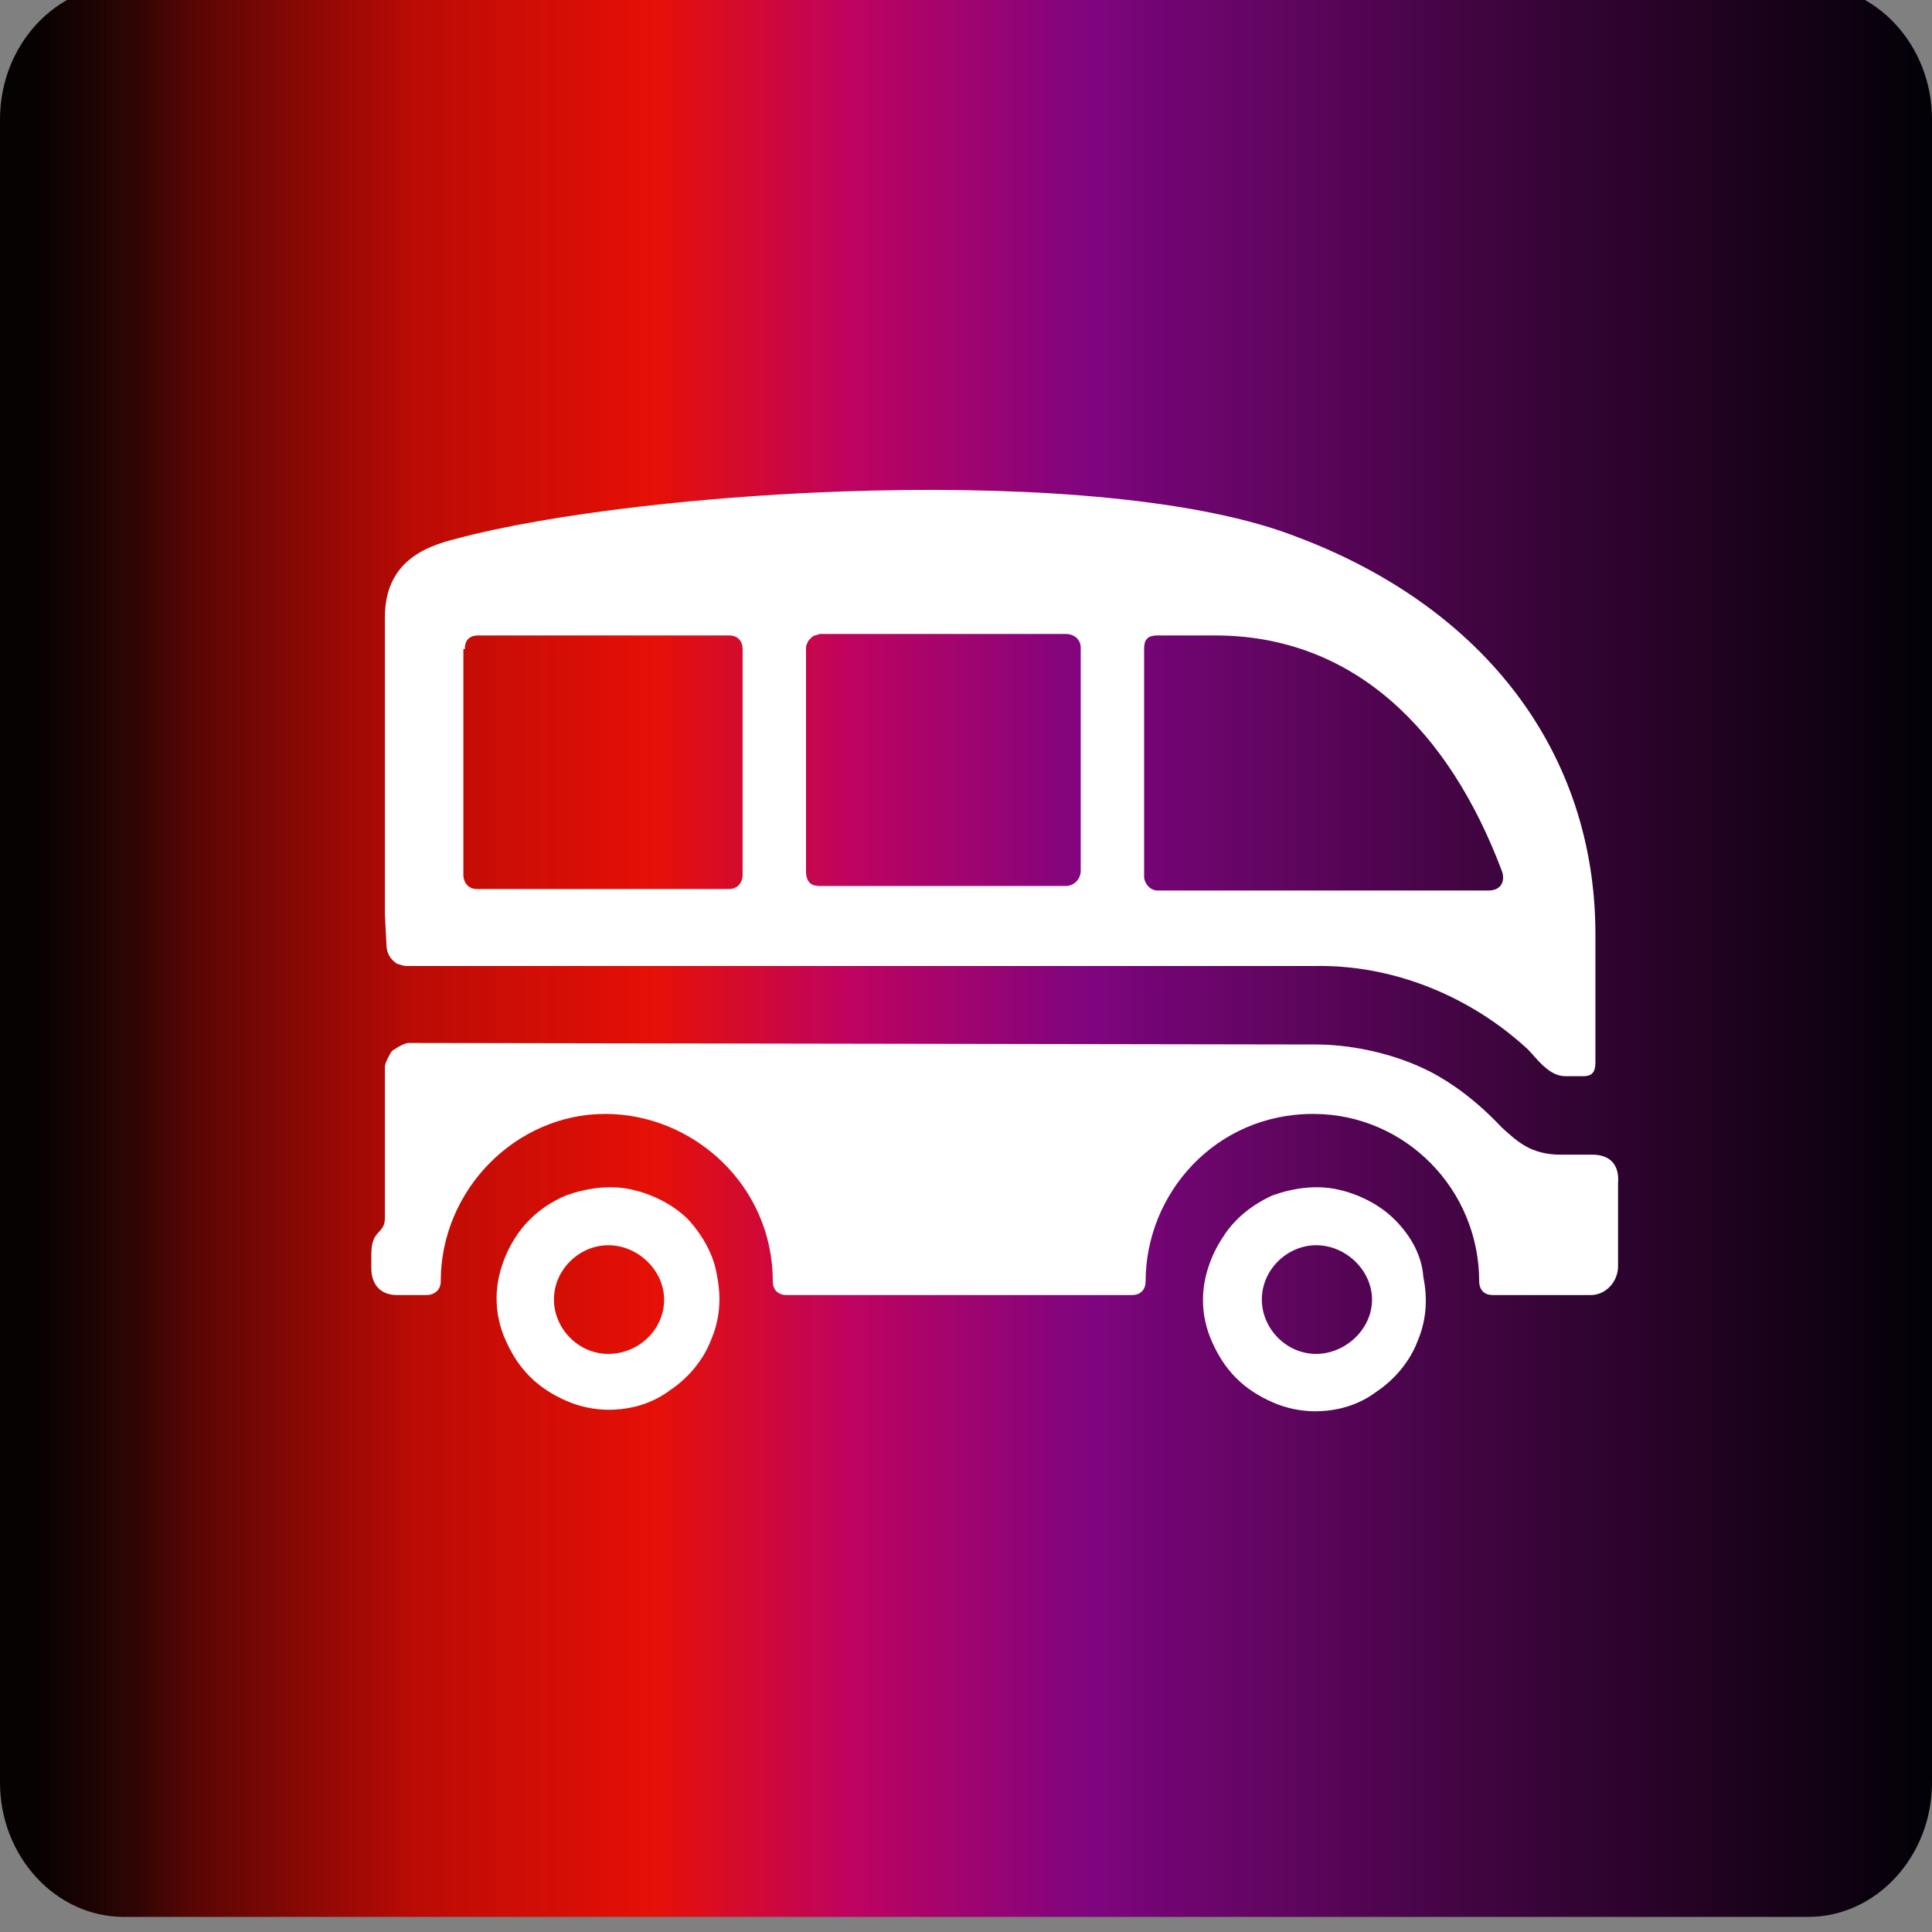 <svg width="128" height="128" xmlns="http://www.w3.org/2000/svg" xml:space="preserve" version="1.1">
 <rect width="100%" height="100%" fill="#808080" stroke="none"/>
 <g>
  <title>Layer 1</title>
  <path id="svg_1" fill="url(#svg_7)" class="st2" d="m8.2,-1l111.6,0c4.5,0 8.2,4 8.2,8.9l0,110.2c0,4.9 -3.7,8.9 -8.2,8.9l-111.6,0c-4.5,0 -8.2,-4 -8.2,-8.9l0,-110.2c0,-4.9 3.7,-8.9 8.2,-8.9z"/>
  <g id="svg_2">
   <path id="svg_3" fill="#fff" class="st0" d="m92.4,80.8c-1,-1 -2.4,-1.7 -3.8,-2c-1.4,-0.3 -2.9,-0.1 -4.3,0.4c-1.3,0.6 -2.5,1.5 -3.3,2.8c-0.8,1.2 -1.3,2.7 -1.3,4.1c0,1 0.2,1.9 0.6,2.8c0.4,0.9 0.9,1.7 1.6,2.4c0.7,0.7 1.5,1.2 2.4,1.6c0.9,0.4 1.9,0.6 2.8,0.6c1.5,0 2.9,-0.4 4.1,-1.3c1.2,-0.8 2.2,-2 2.7,-3.3c0.6,-1.4 0.7,-2.8 0.4,-4.3c-0.1,-1.4 -0.8,-2.7 -1.9,-3.8zm-5.2,8.9c-2,0 -3.6,-1.7 -3.6,-3.6c0,-2 1.7,-3.6 3.6,-3.6c2,0 3.7,1.7 3.7,3.6c0,2 -1.8,3.6 -3.7,3.6z"/>
   <path id="svg_4" fill="#fff" class="st0" d="m105.5,76.5l-2.1,0c-2,0 -2.9,-0.9 -3.9,-1.8c-1.6,-1.7 -3.5,-3.2 -5.6,-4.1c-2.1,-0.9 -4.5,-1.4 -6.8,-1.4l-60,-0.1c-0.2,0 -0.4,0.1 -0.6,0.2c-0.2,0.1 -0.3,0.2 -0.5,0.3c-0.1,0.1 -0.2,0.3 -0.3,0.5c-0.1,0.2 -0.2,0.4 -0.2,0.6l0,2.8l0,7.2c0,1.1 -0.9,0.7 -0.9,2.4l0,0.9c0,1.2 0.7,1.8 1.7,1.8l2,0c0.3,0 0.9,-0.2 0.9,-0.9c0,-6.1 5,-11.1 10.9,-11.1c5.8,0 11.1,4.7 11.1,11.1c0,0.6 0.4,0.9 0.9,0.9l22.9,0c0.6,0 0.9,-0.4 0.9,-0.9c0,-5.8 4.6,-11.1 11.1,-11.1c6.1,0 11,5 11,11.1c0,0.4 0.2,0.9 0.9,0.9l6.5,0c1,0 1.8,-0.9 1.8,-1.9l0,-5.5c0.1,-1.2 -0.5,-1.9 -1.7,-1.9z"/>
   <path id="svg_5" fill="#fff" class="st0" d="m45.6,80.8c-1,-1 -2.4,-1.7 -3.8,-2c-1.4,-0.3 -2.9,-0.1 -4.3,0.4c-1.4,0.6 -2.5,1.5 -3.3,2.7c-0.8,1.2 -1.3,2.7 -1.3,4.1c0,1 0.2,1.9 0.6,2.8c0.4,0.9 0.9,1.7 1.6,2.4c0.7,0.7 1.5,1.2 2.4,1.6c0.9,0.4 1.9,0.6 2.8,0.6c1.5,0 2.9,-0.4 4.1,-1.3c1.2,-0.8 2.2,-2 2.7,-3.3c0.6,-1.4 0.7,-2.8 0.4,-4.3c-0.2,-1.3 -0.9,-2.6 -1.9,-3.7zm-5.3,8.9c-2,0 -3.6,-1.7 -3.6,-3.6c0,-2 1.7,-3.6 3.6,-3.6c2,0 3.7,1.7 3.7,3.6c0,2 -1.7,3.6 -3.7,3.6z"/>
   <path id="svg_6" fill="#fff" class="st0" d="m26,63.6c0.1,0.1 0.3,0.3 0.5,0.3c0.2,0.1 0.4,0.1 0.6,0.1l60,0c5.2,-0.1 10.3,2 14.1,5.5c0.6,0.6 1.4,1.8 2.5,1.8l1.2,0c0.6,0 0.8,-0.3 0.8,-0.9l0,-8.5c0,-12 -7.3,-21.6 -19.7,-26.3c-12.9,-5.1 -43.5,-3.2 -55.8,0.1c-2,0.5 -4.7,1.5 -4.7,5.2l0,19.7l0.1,1.9c0,0.4 0.1,0.8 0.4,1.1zm49.8,-20.6c0,-0.6 0.2,-0.9 0.9,-0.9l3.8,0c9.2,0 15.5,6.3 19,15.6c0.2,0.5 0.1,1.3 -0.9,1.3l-21.9,0c-0.6,0 -0.9,-0.6 -0.9,-0.9l0,-15.1zm-22.4,0c0,-0.1 0,-0.3 0.1,-0.4c0,-0.1 0.1,-0.2 0.2,-0.3c0.1,-0.1 0.2,-0.2 0.3,-0.2c0.1,0 0.2,-0.1 0.4,-0.1l16.2,0c0.6,0 1,0.4 1,0.9l0,14.8c0,0.5 -0.4,1 -1,1l-16.3,0c-0.5,0 -0.9,-0.2 -0.9,-1l0,-14.7zm-22.6,0c0,-0.2 0,-0.9 0.9,-0.9l16.6,0c0.6,0 0.9,0.4 0.9,0.9l0,15c0,0.3 -0.2,0.9 -0.9,0.9l-16.7,0c-0.7,0 -0.9,-0.6 -0.9,-0.9l0,-15l0.1,0z"/>
  </g>
 </g>
 <defs>
  <linearGradient id="svg_7" x1="0" y1="0" x2="1" y2="0" spreadMethod="pad">
   <stop offset="0.023" stop-opacity="0.988" stop-color="#050000"/>
   <stop offset="0.074" stop-opacity="0.98" stop-color="#2d0201"/>
   <stop offset="0.102" stop-opacity="0.984" stop-color="#560402"/>
   <stop offset="0.219" stop-opacity="0.988" stop-color="#bc0903"/>
   <stop stop-color="#e60f05" offset="0.34" stop-opacity="0.992"/>
   <stop stop-color="#bf005f" stop-opacity="0.98" offset="0.441"/>
   <stop stop-color="#7f007f" stop-opacity="0.965" offset="0.562"/>
   <stop stop-color="#3d023d" stop-opacity="0.98" offset="0.766"/>
   <stop stop-color="#1c011c" stop-opacity="0.992" offset="0.898"/>
   <stop stop-color="#000005" stop-opacity="0.996" offset="1"/>
   <stop stop-color="#2b032b" stop-opacity="0.938" offset="1"/>
   <stop stop-color="#000000" stop-opacity="0.996" offset="1"/>
   <stop stop-color="0" stop-opacity="0" offset="NaN"/>
   <stop stop-color="0" stop-opacity="0" offset="NaN"/>
   <stop stop-color="0" stop-opacity="0" offset="NaN"/>
   <stop stop-color="0" stop-opacity="0" offset="NaN"/>
   <stop stop-color="0" stop-opacity="0" offset="NaN"/>
   <stop stop-color="0" stop-opacity="0" offset="NaN"/>
   <stop stop-color="0" stop-opacity="0" offset="NaN"/>
   <stop stop-color="0" stop-opacity="0" offset="NaN"/>
   <stop stop-color="0" stop-opacity="0" offset="NaN"/>
   <stop stop-color="0" stop-opacity="0" offset="NaN"/>
   <stop stop-color="0" stop-opacity="0" offset="NaN"/>
   <stop stop-color="0" stop-opacity="0" offset="NaN"/>
   <stop stop-color="0" stop-opacity="0" offset="NaN"/>
   <stop stop-color="0" stop-opacity="0" offset="NaN"/>
   <stop stop-color="0" stop-opacity="0" offset="NaN"/>
   <stop stop-color="0" stop-opacity="0" offset="NaN"/>
   <stop stop-color="0" stop-opacity="0" offset="NaN"/>
   <stop stop-color="0" stop-opacity="0" offset="NaN"/>
   <stop stop-color="0" stop-opacity="0" offset="NaN"/>
   <stop stop-color="0" stop-opacity="0" offset="NaN"/>
   <stop stop-color="0" stop-opacity="0" offset="NaN"/>
   <stop stop-color="0" stop-opacity="0" offset="NaN"/>
   <stop stop-color="0" stop-opacity="0" offset="NaN"/>
   <stop stop-color="0" stop-opacity="0" offset="NaN"/>
   <stop stop-color="0" stop-opacity="0" offset="NaN"/>
   <stop stop-color="0" stop-opacity="0" offset="NaN"/>
   <stop stop-color="0" stop-opacity="0" offset="NaN"/>
   <stop stop-color="0" stop-opacity="0" offset="NaN"/>
   <stop stop-color="0" stop-opacity="0" offset="NaN"/>
   <stop stop-color="0" stop-opacity="0" offset="NaN"/>
   <stop stop-color="0" stop-opacity="0" offset="NaN"/>
   <stop stop-color="0" stop-opacity="0" offset="NaN"/>
   <stop stop-color="0" stop-opacity="0" offset="NaN"/>
   <stop stop-color="0" stop-opacity="0" offset="NaN"/>
   <stop stop-color="0" stop-opacity="0" offset="NaN"/>
   <stop stop-color="0" stop-opacity="0" offset="NaN"/>
   <stop stop-color="0" stop-opacity="0" offset="NaN"/>
   <stop stop-color="0" stop-opacity="0" offset="NaN"/>
   <stop stop-color="0" stop-opacity="0" offset="NaN"/>
   <stop stop-color="0" stop-opacity="0" offset="NaN"/>
   <stop stop-color="0" stop-opacity="0" offset="NaN"/>
   <stop stop-color="0" stop-opacity="0" offset="NaN"/>
   <stop stop-color="0" stop-opacity="0" offset="NaN"/>
   <stop stop-color="0" stop-opacity="0" offset="NaN"/>
   <stop stop-color="0" stop-opacity="0" offset="NaN"/>
   <stop stop-color="0" stop-opacity="0" offset="NaN"/>
   <stop stop-color="0" stop-opacity="0" offset="NaN"/>
   <stop stop-color="0" stop-opacity="0" offset="NaN"/>
   <stop stop-color="0" stop-opacity="0" offset="NaN"/>
   <stop stop-color="0" stop-opacity="0" offset="NaN"/>
   <stop stop-color="0" stop-opacity="0" offset="NaN"/>
   <stop stop-color="0" stop-opacity="0" offset="NaN"/>
   <stop stop-color="0" stop-opacity="0" offset="NaN"/>
   <stop stop-color="0" stop-opacity="0" offset="NaN"/>
   <stop stop-color="0" stop-opacity="0" offset="NaN"/>
   <stop stop-color="0" stop-opacity="0" offset="NaN"/>
   <stop stop-color="0" stop-opacity="0" offset="NaN"/>
   <stop stop-color="0" stop-opacity="0" offset="NaN"/>
   <stop stop-color="0" stop-opacity="0" offset="NaN"/>
   <stop stop-color="0" stop-opacity="0" offset="NaN"/>
   <stop stop-color="0" stop-opacity="0" offset="NaN"/>
   <stop stop-color="0" stop-opacity="0" offset="NaN"/>
   <stop stop-color="0" stop-opacity="0" offset="NaN"/>
   <stop stop-color="0" stop-opacity="0" offset="NaN"/>
   <stop stop-color="0" stop-opacity="0" offset="NaN"/>
   <stop stop-color="0" stop-opacity="0" offset="NaN"/>
   <stop stop-color="0" stop-opacity="0" offset="NaN"/>
   <stop stop-color="0" stop-opacity="0" offset="NaN"/>
   <stop stop-color="0" stop-opacity="0" offset="NaN"/>
   <stop stop-color="0" stop-opacity="0" offset="NaN"/>
   <stop stop-color="0" stop-opacity="0" offset="NaN"/>
   <stop stop-color="0" stop-opacity="0" offset="NaN"/>
   <stop stop-color="0" stop-opacity="0" offset="NaN"/>
   <stop stop-color="0" stop-opacity="0" offset="NaN"/>
   <stop stop-color="0" stop-opacity="0" offset="NaN"/>
   <stop stop-color="0" stop-opacity="0" offset="NaN"/>
   <stop stop-color="0" stop-opacity="0" offset="NaN"/>
   <stop stop-color="0" stop-opacity="0" offset="NaN"/>
   <stop stop-color="0" stop-opacity="0" offset="NaN"/>
   <stop stop-color="0" stop-opacity="0" offset="NaN"/>
   <stop stop-color="0" stop-opacity="0" offset="NaN"/>
   <stop stop-color="0" stop-opacity="0" offset="NaN"/>
   <stop stop-color="0" stop-opacity="0" offset="NaN"/>
   <stop stop-color="0" stop-opacity="0" offset="NaN"/>
   <stop stop-color="0" stop-opacity="0" offset="NaN"/>
   <stop stop-color="0" stop-opacity="0" offset="NaN"/>
   <stop stop-color="0" stop-opacity="0" offset="NaN"/>
   <stop stop-color="0" stop-opacity="0" offset="NaN"/>
   <stop stop-color="0" stop-opacity="0" offset="NaN"/>
   <stop stop-color="0" stop-opacity="0" offset="NaN"/>
   <stop stop-color="0" stop-opacity="0" offset="NaN"/>
   <stop stop-color="0" stop-opacity="0" offset="NaN"/>
   <stop stop-color="0" stop-opacity="0" offset="NaN"/>
   <stop stop-color="0" stop-opacity="0" offset="NaN"/>
   <stop stop-color="0" stop-opacity="0" offset="NaN"/>
   <stop stop-color="0" stop-opacity="0" offset="NaN"/>
   <stop stop-color="0" stop-opacity="0" offset="NaN"/>
   <stop stop-color="0" stop-opacity="0" offset="NaN"/>
   <stop stop-color="0" stop-opacity="0" offset="NaN"/>
   <stop stop-color="0" stop-opacity="0" offset="NaN"/>
   <stop stop-color="0" stop-opacity="0" offset="NaN"/>
   <stop stop-color="0" stop-opacity="0" offset="NaN"/>
   <stop stop-color="0" stop-opacity="0" offset="NaN"/>
   <stop stop-color="0" stop-opacity="0" offset="NaN"/>
   <stop stop-color="0" stop-opacity="0" offset="NaN"/>
   <stop stop-color="0" stop-opacity="0" offset="NaN"/>
   <stop stop-color="0" stop-opacity="0" offset="NaN"/>
   <stop stop-color="0" stop-opacity="0" offset="NaN"/>
   <stop stop-color="0" stop-opacity="0" offset="NaN"/>
   <stop stop-color="0" stop-opacity="0" offset="NaN"/>
   <stop stop-color="0" stop-opacity="0" offset="NaN"/>
   <stop stop-color="0" stop-opacity="0" offset="NaN"/>
   <stop stop-color="0" stop-opacity="0" offset="NaN"/>
   <stop stop-color="0" stop-opacity="0" offset="NaN"/>
   <stop stop-color="0" stop-opacity="0" offset="NaN"/>
   <stop stop-color="0" stop-opacity="0" offset="NaN"/>
   <stop stop-color="0" stop-opacity="0" offset="NaN"/>
   <stop stop-color="0" stop-opacity="0" offset="NaN"/>
   <stop stop-color="0" stop-opacity="0" offset="NaN"/>
   <stop stop-color="0" stop-opacity="0" offset="NaN"/>
   <stop stop-color="0" stop-opacity="0" offset="NaN"/>
   <stop stop-color="0" stop-opacity="0" offset="NaN"/>
   <stop stop-color="0" stop-opacity="0" offset="NaN"/>
   <stop stop-color="0" stop-opacity="0" offset="NaN"/>
   <stop stop-color="0" stop-opacity="0" offset="NaN"/>
   <stop stop-color="0" stop-opacity="0" offset="NaN"/>
   <stop stop-color="0" stop-opacity="0" offset="NaN"/>
   <stop stop-color="0" stop-opacity="0" offset="NaN"/>
   <stop stop-color="0" stop-opacity="0" offset="NaN"/>
   <stop stop-color="0" stop-opacity="0" offset="NaN"/>
   <stop stop-color="0" stop-opacity="0" offset="NaN"/>
   <stop stop-color="0" stop-opacity="0" offset="NaN"/>
   <stop stop-color="0" stop-opacity="0" offset="NaN"/>
   <stop stop-color="0" stop-opacity="0" offset="NaN"/>
   <stop stop-color="0" stop-opacity="0" offset="NaN"/>
   <stop stop-color="0" stop-opacity="0" offset="NaN"/>
   <stop stop-color="0" stop-opacity="0" offset="NaN"/>
   <stop stop-color="0" stop-opacity="0" offset="NaN"/>
   <stop stop-color="0" stop-opacity="0" offset="NaN"/>
   <stop stop-color="0" stop-opacity="0" offset="NaN"/>
   <stop stop-color="0" stop-opacity="0" offset="NaN"/>
   <stop stop-color="0" stop-opacity="0" offset="NaN"/>
   <stop stop-color="0" stop-opacity="0" offset="NaN"/>
   <stop stop-color="0" stop-opacity="0" offset="NaN"/>
   <stop stop-color="0" stop-opacity="0" offset="NaN"/>
   <stop stop-color="0" stop-opacity="0" offset="NaN"/>
   <stop stop-color="0" stop-opacity="0" offset="NaN"/>
   <stop stop-color="0" stop-opacity="0" offset="NaN"/>
   <stop stop-color="0" stop-opacity="0" offset="NaN"/>
   <stop stop-color="0" stop-opacity="0" offset="NaN"/>
   <stop stop-color="0" stop-opacity="0" offset="NaN"/>
   <stop stop-color="0" stop-opacity="0" offset="NaN"/>
   <stop stop-color="0" stop-opacity="0" offset="NaN"/>
   <stop stop-color="0" stop-opacity="0" offset="NaN"/>
   <stop stop-color="0" stop-opacity="0" offset="NaN"/>
   <stop stop-color="0" stop-opacity="0" offset="NaN"/>
   <stop stop-color="0" stop-opacity="0" offset="NaN"/>
   <stop stop-color="0" stop-opacity="0" offset="NaN"/>
   <stop stop-color="0" stop-opacity="0" offset="NaN"/>
   <stop stop-color="0" stop-opacity="0" offset="NaN"/>
   <stop stop-color="0" stop-opacity="0" offset="NaN"/>
   <stop stop-color="0" stop-opacity="0" offset="NaN"/>
   <stop stop-color="0" stop-opacity="0" offset="NaN"/>
   <stop stop-color="0" stop-opacity="0" offset="NaN"/>
   <stop stop-color="0" stop-opacity="0" offset="NaN"/>
  </linearGradient>
 </defs>
</svg>